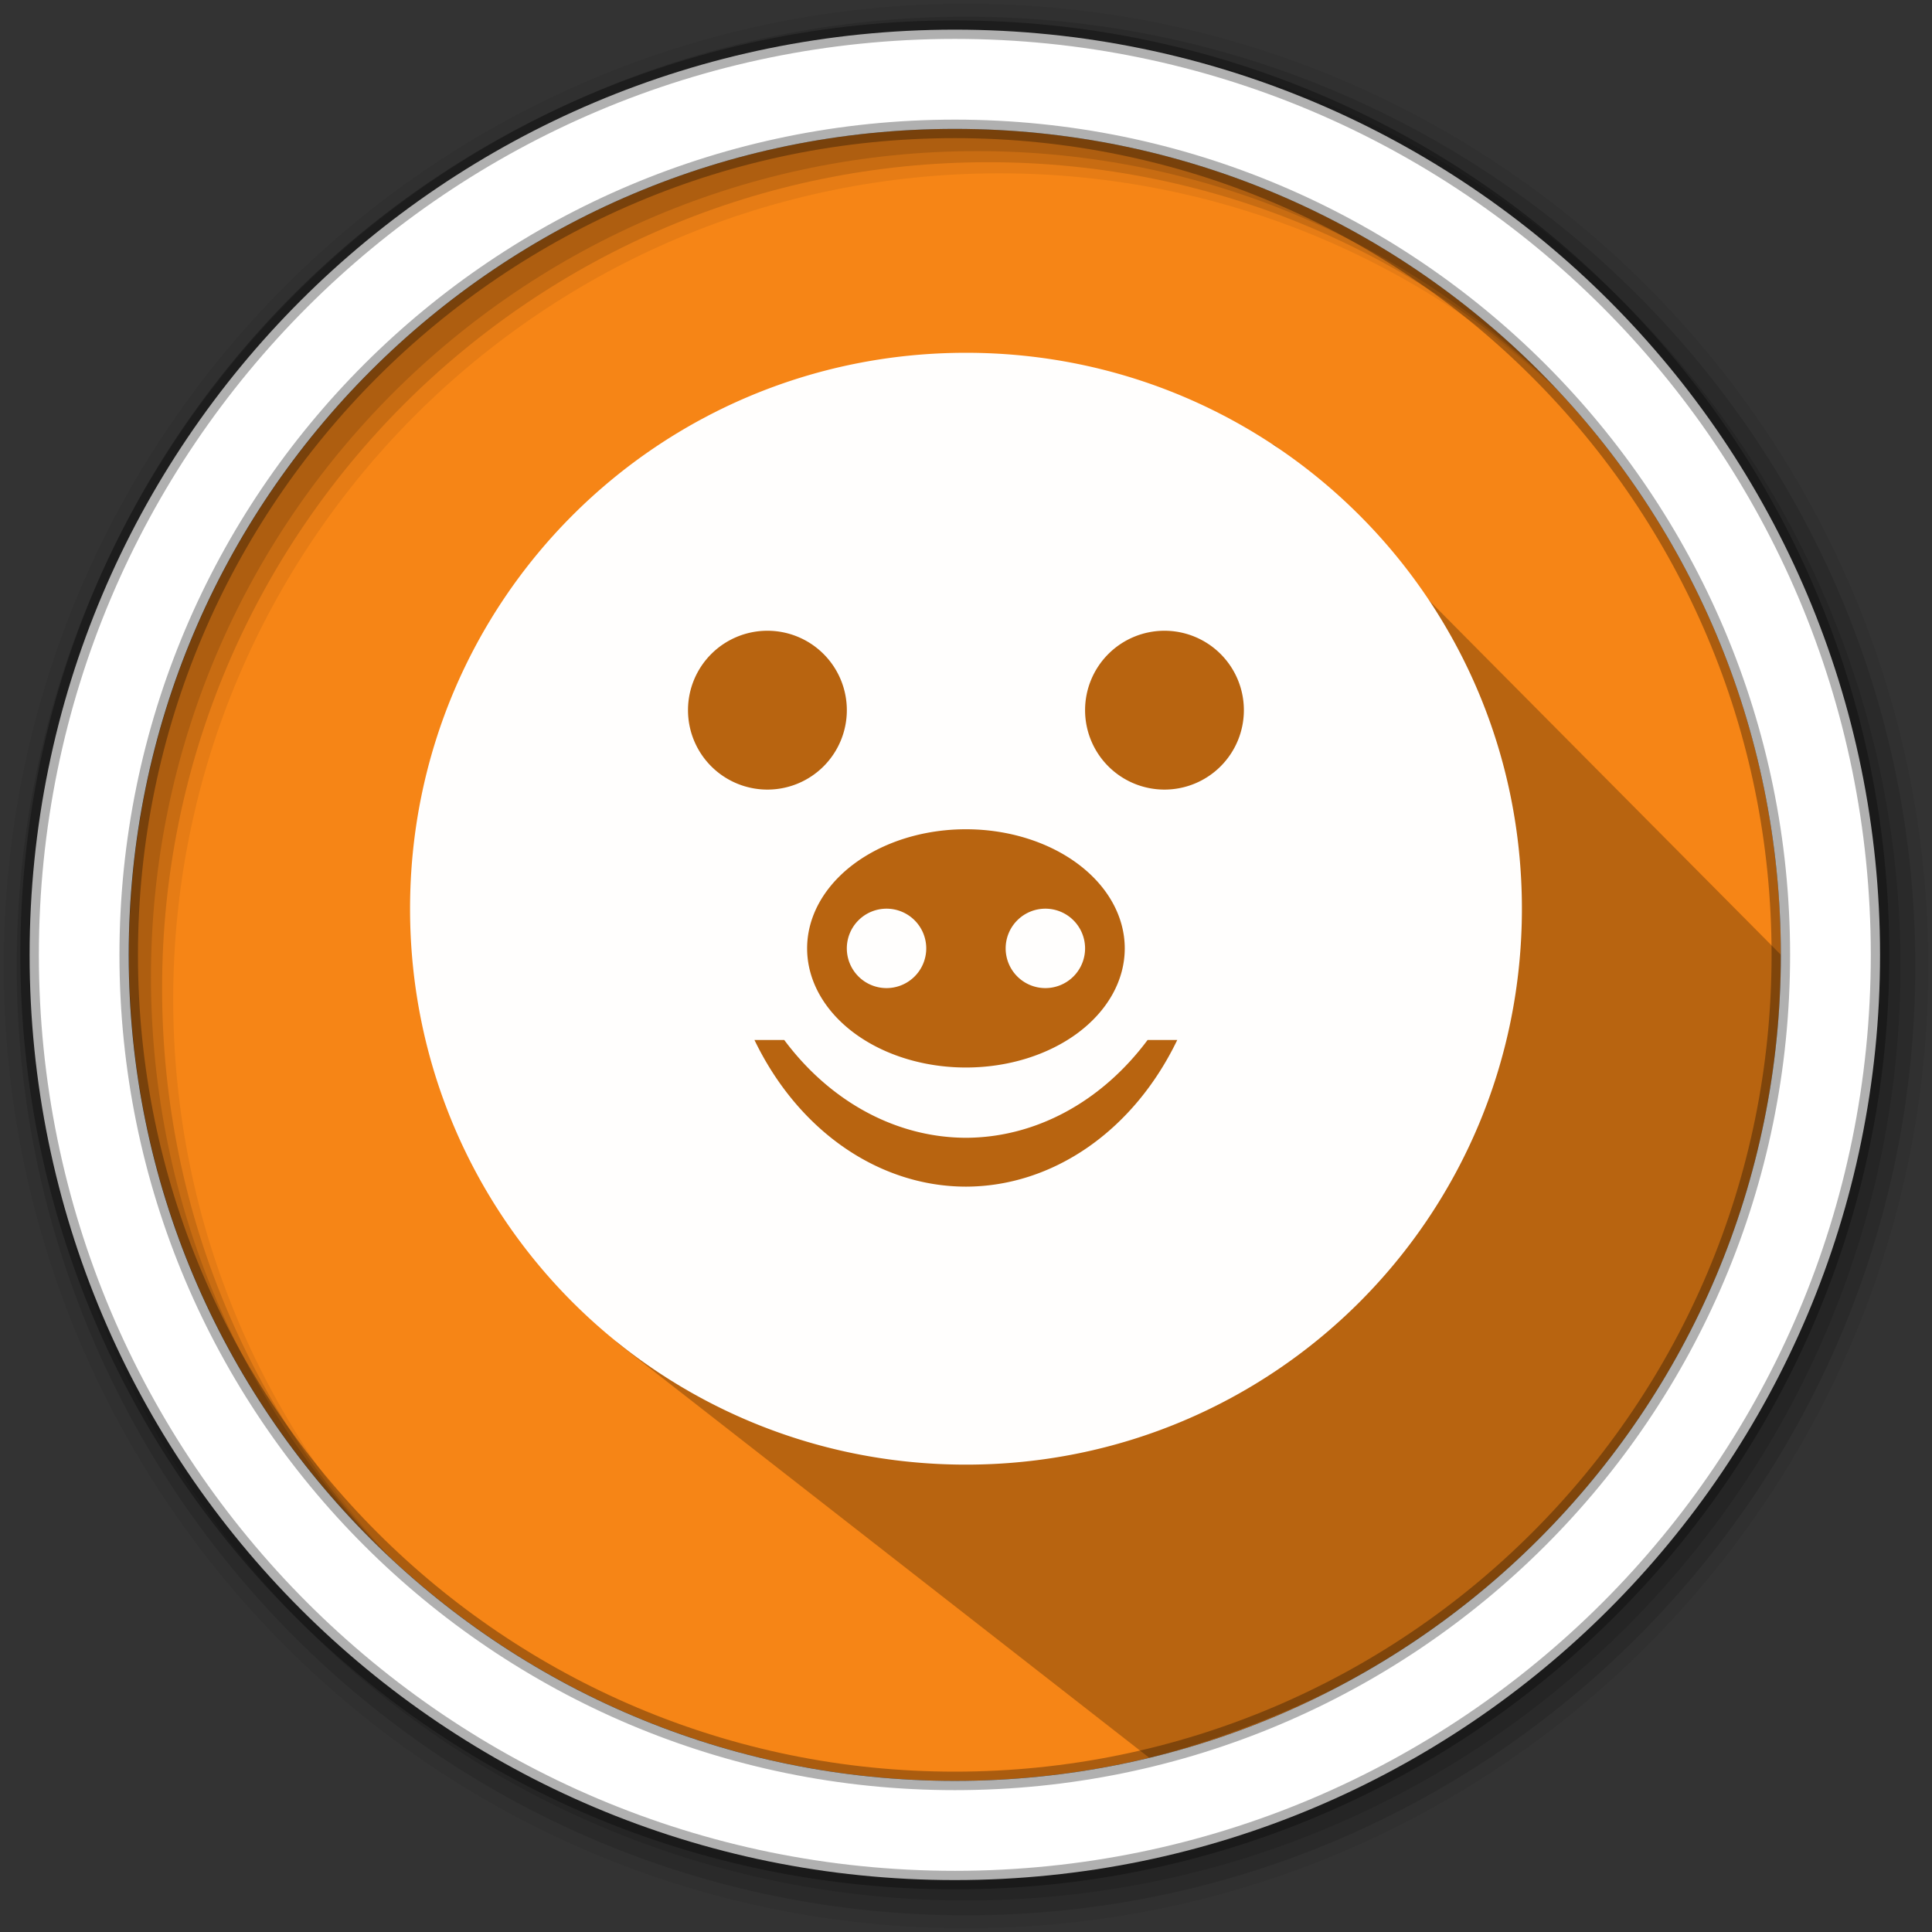 <svg width="512" height="512" version="1.1" viewBox="0 0 512 512" xmlns="http://www.w3.org/2000/svg">
 <rect x="0" y="0" width="512" height="512" fill="#333333" stroke="none"/>
 <g fill-rule="evenodd">
  <path d="m471.95 253.05c0 120.9-98.01 218.9-218.9 218.9-120.9 0-218.9-98.01-218.9-218.9 0-120.9 98.01-218.9 218.9-218.9 120.9 0 218.9 98.01 218.9 218.9" fill="#f68516"/>
  <path d="m256 1c-140.83 0-255 114.17-255 255s114.17 255 255 255 255-114.17 255-255-114.17-255-255-255m8.827 44.931c120.9 0 218.9 98 218.9 218.9s-98 218.9-218.9 218.9-218.93-98-218.93-218.9 98.03-218.9 218.93-218.9" fill-opacity=".067"/>
  <g fill-opacity=".129">
   <path d="m256 4.433c-138.94 0-251.57 112.63-251.57 251.57s112.63 251.57 251.57 251.57 251.57-112.63 251.57-251.57-112.63-251.57-251.57-251.57m5.885 38.556c120.9 0 218.9 98 218.9 218.9s-98 218.9-218.9 218.9-218.93-98-218.93-218.9 98.03-218.9 218.93-218.9"/>
   <path d="m256 8.356c-136.77 0-247.64 110.87-247.64 247.64s110.87 247.64 247.64 247.64 247.64-110.87 247.64-247.64-110.87-247.64-247.64-247.64m2.942 31.691c120.9 0 218.9 98 218.9 218.9s-98 218.9-218.9 218.9-218.93-98-218.93-218.9 98.03-218.9 218.93-218.9"/>
  </g>
 </g>
 <path d="m302.56 114.93c-11.198 0.1 6.732-1.518 0 0-0.849 0.192-1.489 0.381-2.236 0.568l11.867 11.867c-12.395-6.969-27.615-11.738-46.14-12.02-1.129-0.018-2.246-0.024-3.336 0-16.356 0.358-28.394 5.332-37.533 12.662-0.379 0.304-0.744 0.621-1.113 0.934l-4.193-4.193c-8.754-2.926-19.84 3.623-40.634 3.641-1.835 1e-3 -10.988 1.678-12.82 1.779-14.657 0.81-9.945 20.01-20.047 30.322-10.1 10.313-24.218 1.738-22.8 28.898 0.286 5.357-10.44 15.71-6.481 32.71 3.958 17 9.541 37.03 16.303 54.744 6.535 17.12 30.054 78.913 30.054 78.913l141.18 110.13c109.55-28.461 183.71-126.98 167.33-212.84l-134.01-135.01s-33.322-12.645-53.662-12.468" opacity=".25"/>
 <path d="m253.04 7.859c-135.42 0-245.19 109.78-245.19 245.19 0 135.42 109.78 245.19 245.19 245.19 135.42 0 245.19-109.78 245.19-245.19 0-135.42-109.78-245.19-245.19-245.19zm0 26.297c120.9 0 218.9 98 218.9 218.9s-98 218.9-218.9 218.9-218.93-98-218.93-218.9 98.03-218.9 218.93-218.9z" fill="#ffffff" fill-rule="evenodd" stroke="#000000" stroke-opacity=".31" stroke-width="4.904"/>
 <path d="m256 93.493c-81.615 0-147.33 65.71-147.33 147.33 0 81.616 65.711 147.32 147.33 147.32 81.616 0 147.32-65.7 147.32-147.32 0-81.616-65.7-147.33-147.32-147.33zm-52.626 73.663a21.045 21.045 0 0 1 21.047 21.047 21.045 21.045 0 0 1-21.047 21.047 21.045 21.045 0 0 1-21.047-21.047 21.045 21.045 0 0 1 21.047-21.047zm105.23 0a21.045 21.045 0 0 1 21.036 21.047 21.045 21.045 0 0 1-21.036 21.047 21.045 21.045 0 0 1-21.047-21.047 21.045 21.045 0 0 1 21.047-21.047zm-52.616 52.606a42.092 31.569 0 0 1 42.083 31.57 42.092 31.569 0 0 1-42.083 31.57 42.092 31.569 0 0 1-42.093-31.57 42.092 31.569 0 0 1 42.093-31.57zm-21.047 21.047a10.523 10.523 0 0 0-10.523 10.523 10.523 10.523 0 0 0 10.523 10.523 10.523 10.523 0 0 0 10.523-10.523 10.523 10.523 0 0 0-10.523-10.523zm42.093 0a10.523 10.523 0 0 0-10.523 10.523 10.523 10.523 0 0 0 10.523 10.523 10.523 10.523 0 0 0 10.523-10.523 10.523 10.523 0 0 0-10.523-10.523zm-77.096 34.797h7.893a64.783 77.742 0 0 0 48.157 25.918 64.783 77.742 0 0 0 48.136-25.918h7.862a64.783 77.742 0 0 1-55.998 38.866 64.783 77.742 0 0 1-56.049-38.866z" fill="#fffefd" stroke-width="5.262"/>
</svg>
